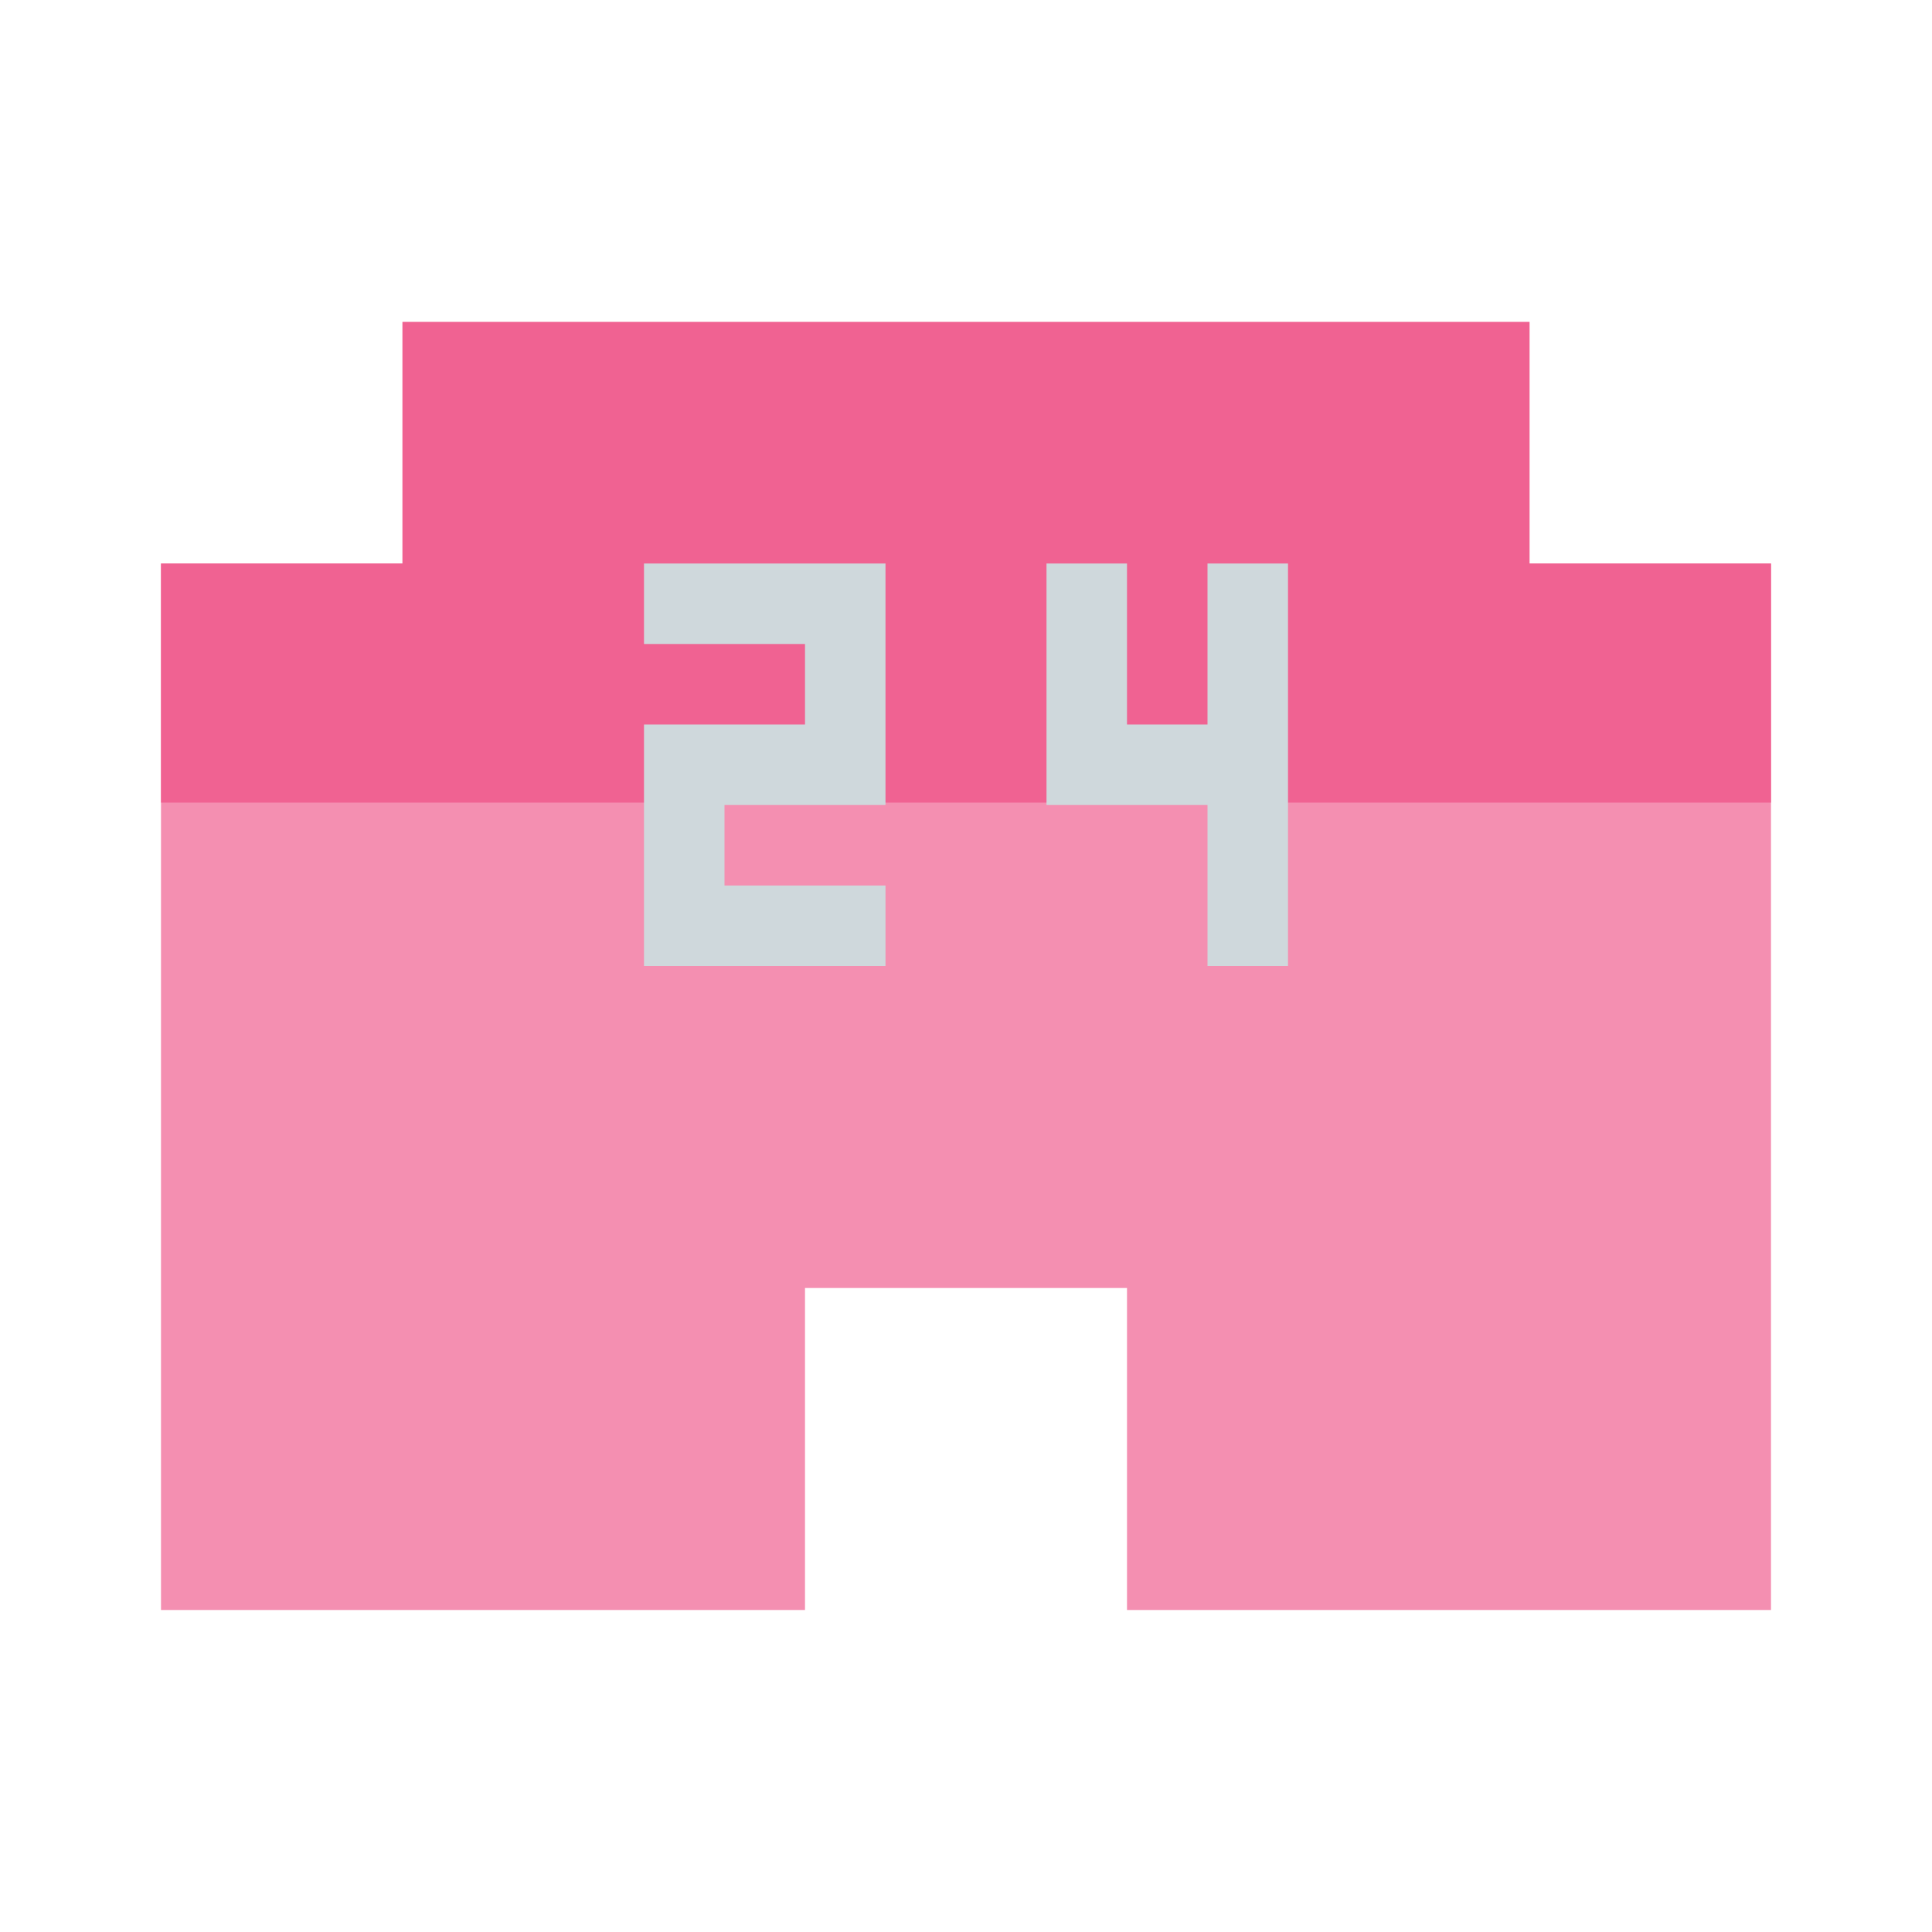 <?xml version="1.0" encoding="utf-8"?>
<!-- Generator: Adobe Illustrator 16.0.0, SVG Export Plug-In . SVG Version: 6.00 Build 0)  -->
<!DOCTYPE svg PUBLIC "-//W3C//DTD SVG 1.1//EN" "http://www.w3.org/Graphics/SVG/1.1/DTD/svg11.dtd">
<svg version="1.1" id="Capa_1" xmlns="http://www.w3.org/2000/svg" xmlns:xlink="http://www.w3.org/1999/xlink" x="0px" y="0px"
	 width="24px" height="24px" viewBox="0 0 24 24" enable-background="new 0 0 24 24" xml:space="preserve">
<path fill="none" d="M0,0h24v24H0V0z"/>
<polygon fill="#F48FB1" points="22,7 22,20 14,20 14,16 10,16 10,20 2,20 2,7 5,7 5,4 19,4 19,7 "/>
<polygon fill="#F06292" points="22,7 22,9.97 2,9.97 2,7 5,7 5,4 19,4 19,7 "/>
<polygon fill="#CFD8DC" points="11,10 9,10 9,11 11,11 11,12 8,12 8,9 10,9 10,8 8,8 8,7 11,7 "/>
<polygon fill="#CFD8DC" points="16,12 15,12 15,10 13,10 13,7 14,7 14,9 15,9 15,7 16,7 "/>
</svg>

